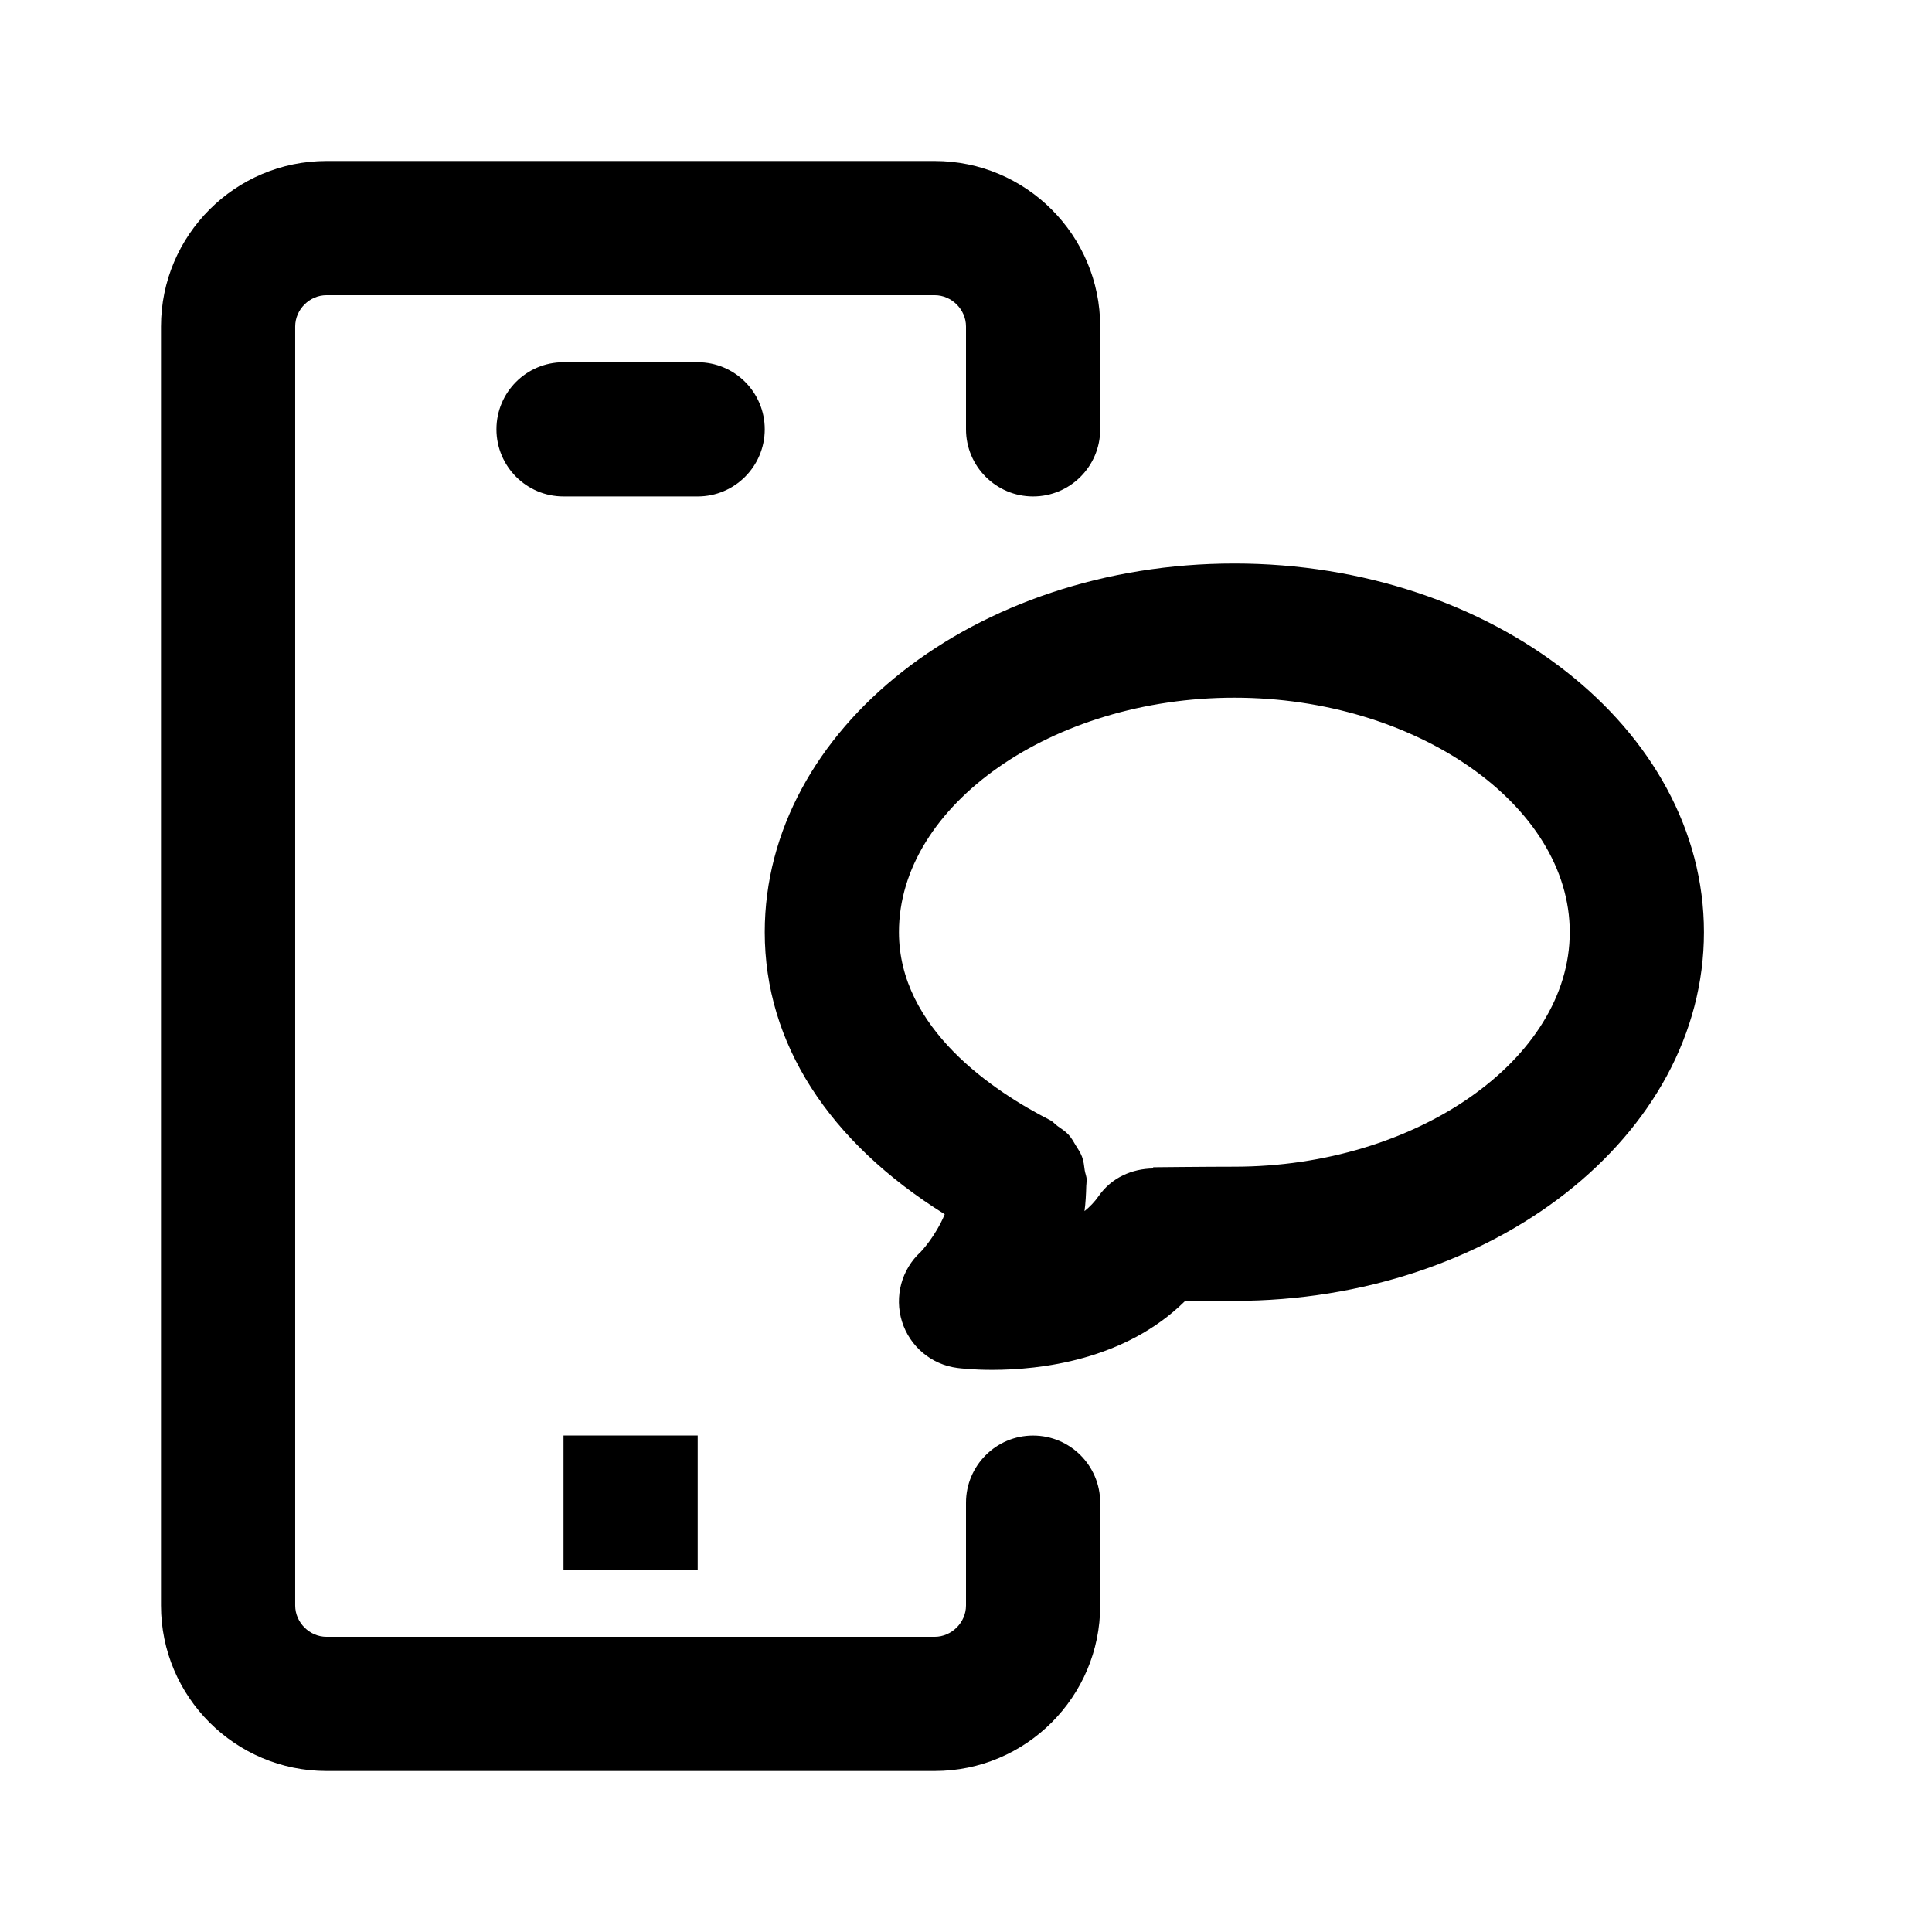 <svg viewBox="0 0 24 24" fill="none" xmlns="http://www.w3.org/2000/svg">
<path fill-rule="evenodd" clip-rule="evenodd" d="M15.333 16.16C15.162 16.16 14.922 16.162 14.72 16.163C13.973 16.901 12.914 17.017 12.325 17.017C12.078 17.017 11.914 16.996 11.891 16.993C11.569 16.951 11.302 16.726 11.205 16.417C11.108 16.107 11.199 15.769 11.438 15.551C11.438 15.551 11.62 15.362 11.736 15.084C10.292 14.183 9.5 12.957 9.5 11.58C9.5 9.054 12.117 7 15.333 7C18.549 7 21.167 9.054 21.167 11.58C21.167 14.106 18.549 16.16 15.333 16.16ZM15.333 8.667C13.075 8.667 11.167 10.001 11.167 11.58C11.167 12.777 12.343 13.557 13.045 13.915C13.082 13.933 13.105 13.966 13.137 13.988C13.187 14.023 13.236 14.054 13.276 14.098C13.312 14.138 13.336 14.183 13.363 14.228C13.392 14.274 13.422 14.318 13.441 14.369C13.462 14.424 13.467 14.481 13.475 14.539C13.481 14.579 13.499 14.615 13.499 14.657C13.499 14.674 13.496 14.689 13.496 14.706C13.495 14.713 13.494 14.721 13.494 14.728C13.491 14.837 13.486 14.944 13.472 15.045C13.538 14.992 13.598 14.93 13.648 14.858C13.808 14.628 14.064 14.518 14.325 14.515V14.5C14.325 14.5 14.977 14.493 15.333 14.493C17.592 14.493 19.5 13.159 19.5 11.58C19.5 10.001 17.592 8.667 15.333 8.667ZM8.667 19.5H7V17.832H8.667V19.5ZM6.167 5.333C6.167 4.873 6.539 4.5 7 4.5H8.667C9.127 4.5 9.5 4.873 9.5 5.333C9.5 5.793 9.127 6.167 8.667 6.167H7C6.539 6.167 6.167 5.793 6.167 5.333ZM12.833 6.167C12.373 6.167 12 5.793 12 5.333V4.056C12 3.845 11.822 3.667 11.611 3.667H4.056C3.845 3.667 3.667 3.845 3.667 4.056V19.944C3.667 20.155 3.845 20.333 4.056 20.333H11.611C11.822 20.333 12 20.155 12 19.944V18.667C12 18.207 12.373 17.833 12.833 17.833C13.294 17.833 13.667 18.207 13.667 18.667V19.944C13.667 21.078 12.745 22 11.611 22H4.056C2.922 22 2 21.078 2 19.944V4.056C2 2.922 2.922 2 4.056 2H11.611C12.745 2 13.667 2.922 13.667 4.056V5.333C13.667 5.793 13.294 6.167 12.833 6.167Z" fill="currentColor"/>
</svg>